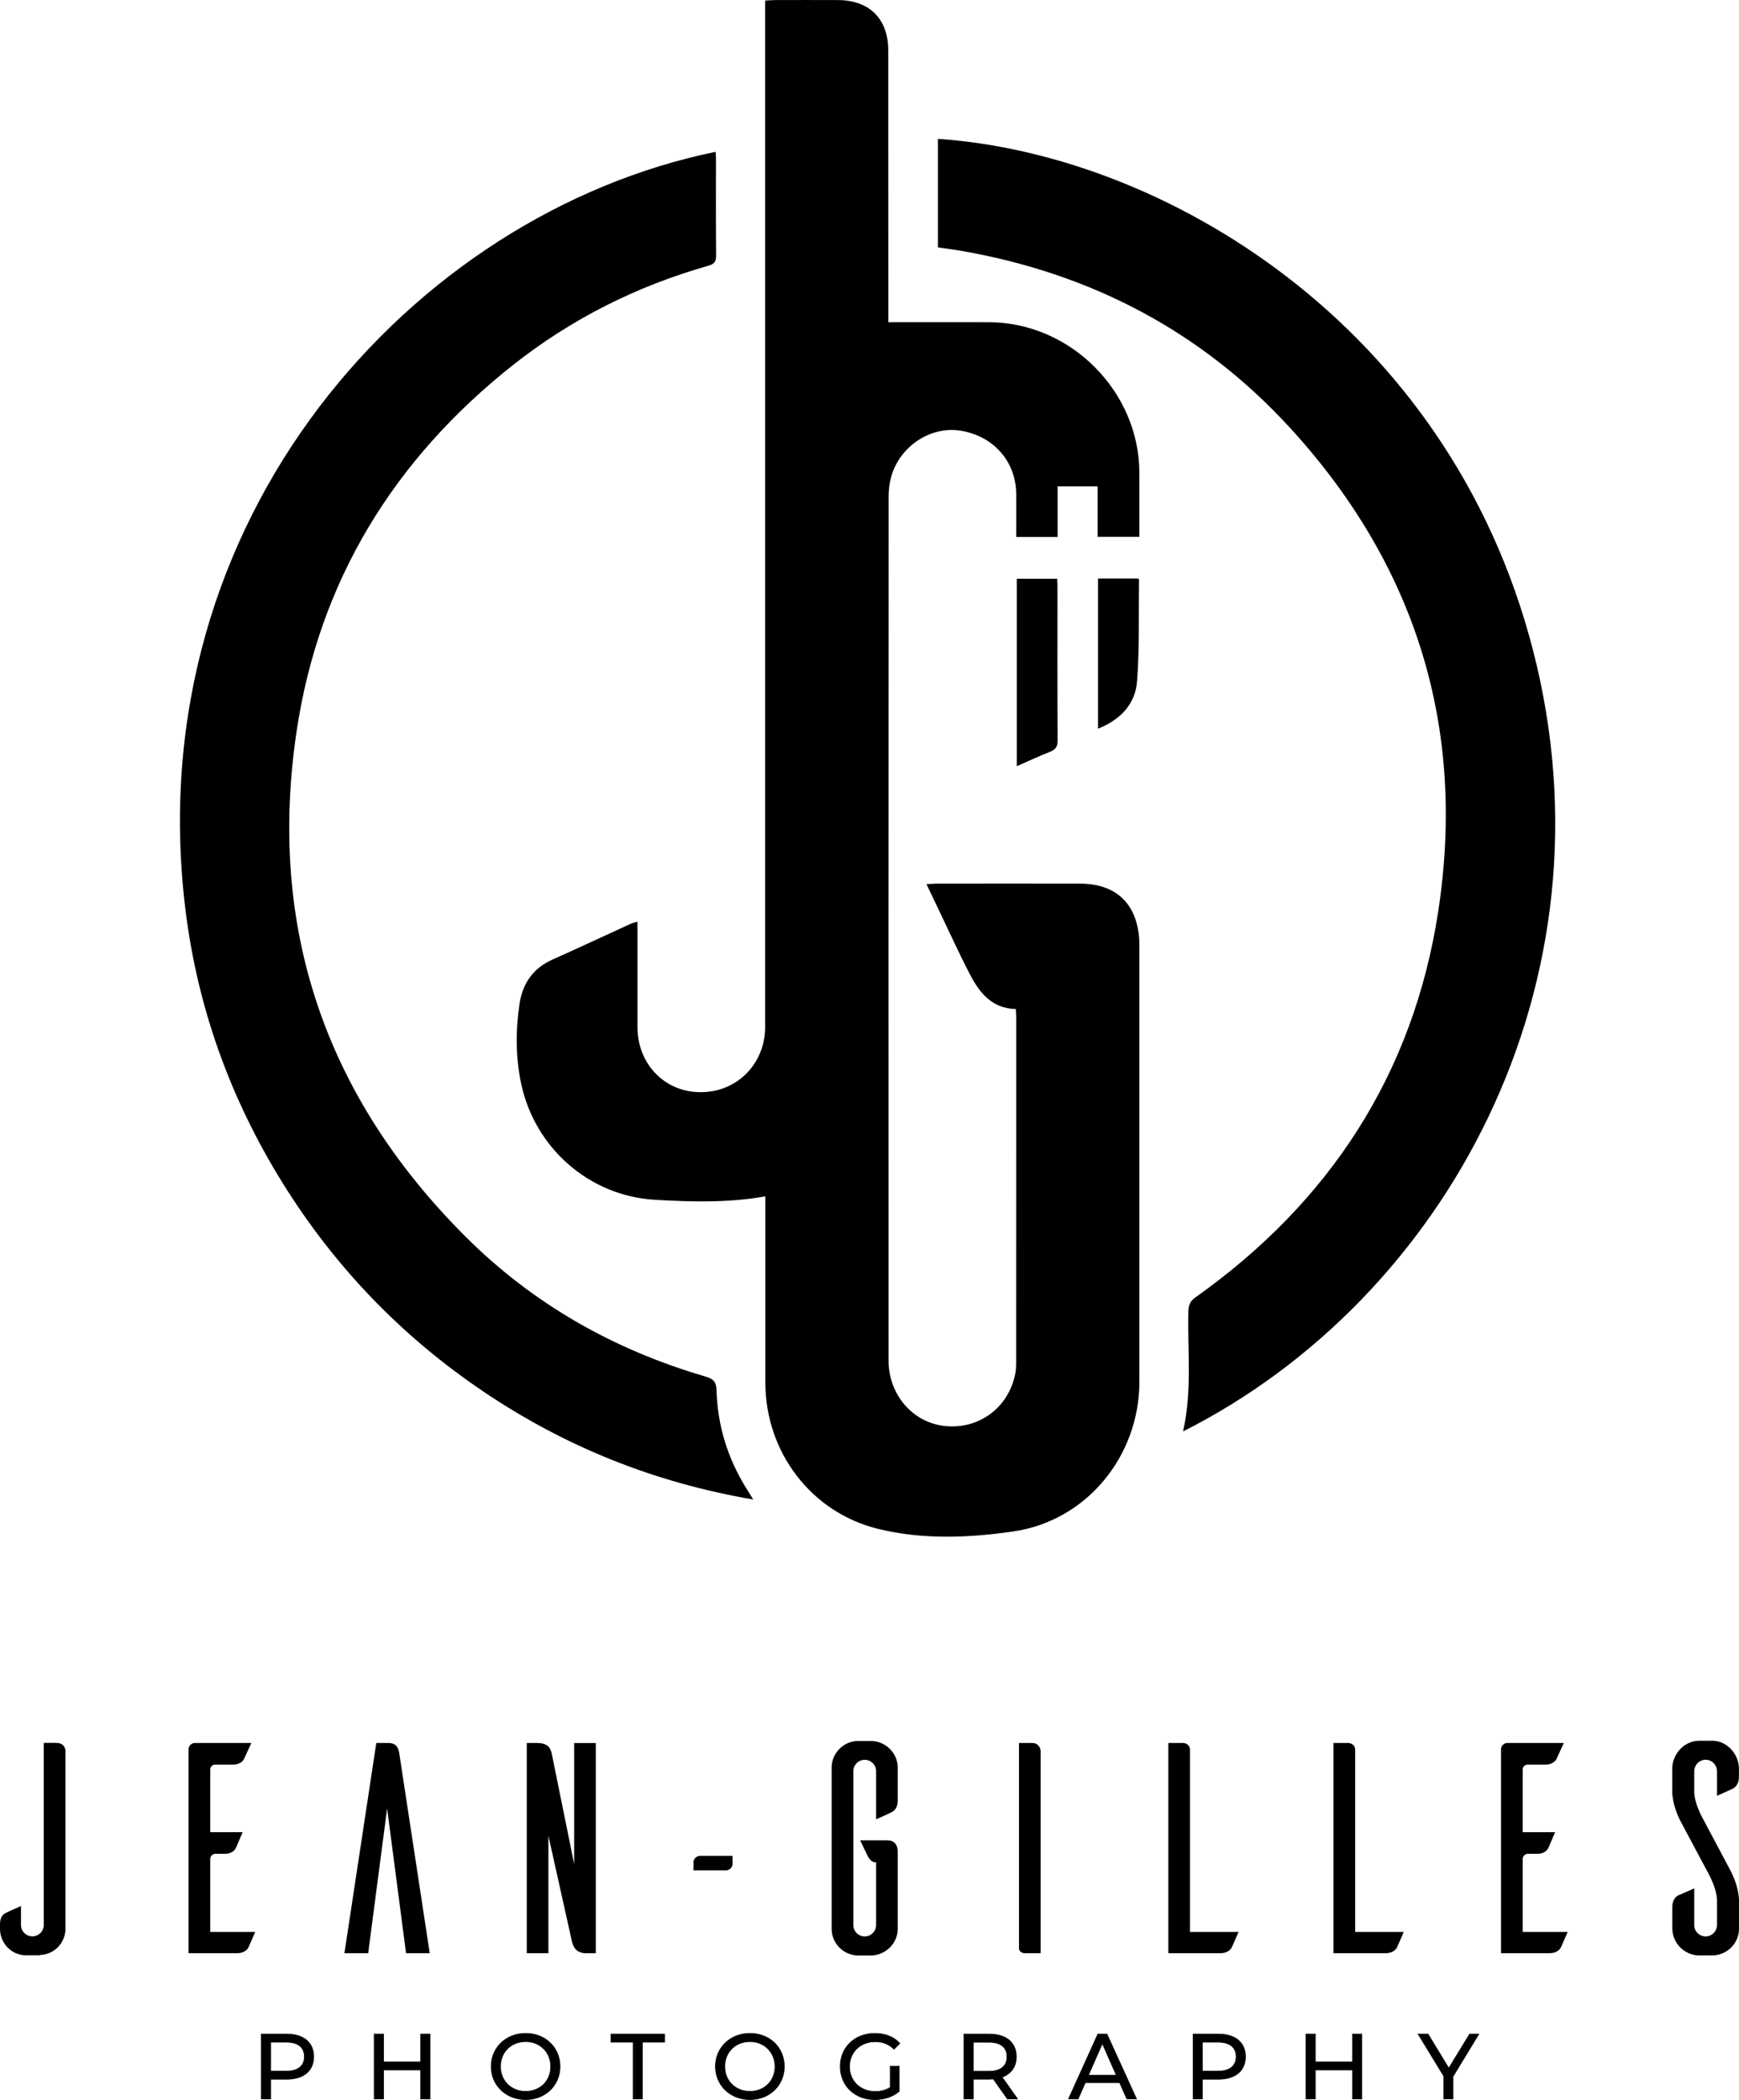 <svg xmlns="http://www.w3.org/2000/svg" dataName="Layer 2" viewBox="0 0 244.42 295.15"><g dataName="Layer 1"><path d="M215.46 91.36c12.11 46.92-12.31 91.25-49.18 109.83 1.3-5.69.61-11.3.75-16.88.02-.87.23-1.42.99-1.96 18.84-13.36 30.61-31.36 34.12-54.21 3.97-25.85-3.13-48.68-20.8-67.98-12.41-13.55-27.93-21.68-46.04-24.87-1.13-.2-2.28-.34-3.47-.52V19.52c31.31 2.1 71.74 25.75 83.63 71.84Z"/><path d="M160.14 133.56v60.68c0 10.41-7.42 19.53-17.73 21.01-6.27.91-12.72 1.17-18.95-.35-9.48-2.31-15.89-10.85-15.89-20.59v-26.16c-5.28.94-10.44.78-15.57.48-9.14-.54-16.78-7.23-18.73-16.22-.81-3.75-.81-7.55-.25-11.32.42-2.85 1.91-5.01 4.65-6.23 3.69-1.64 7.33-3.36 11-5.03.24-.11.51-.16.93-.28v14.82c0 5.15 3.78 9.09 8.77 9.14 5.08.06 9.04-3.81 9.17-8.94V.08c.51-.03.94-.07 1.37-.07 2.95-.01 5.91-.01 8.87 0 4.45.02 7.07 2.66 7.07 7.11.01 12.32.01 24.63.01 36.94v1.23c4.77 0 9.44-.01 14.1 0 11.47 0 21.18 9.71 21.18 21.18v8.98h-5.87v-7.09h-5.62v7.11h-5.82c0-2.05.01-4.04 0-6.03-.03-4.61-3.24-8.22-7.92-8.92-4.14-.62-8.4 2.19-9.63 6.41-.26.91-.38 1.89-.38 2.83-.02 40.49-.02 80.99-.01 121.48 0 4.78 3.4 8.72 7.91 9.19 4.77.51 8.94-2.56 9.89-7.31.11-.54.13-1.11.13-1.66.01-16.15.01-32.3.01-48.45 0-.39-.04-.78-.06-1.19-3.4-.07-5.11-2.32-6.46-4.9-1.53-2.94-2.89-5.96-4.32-8.94-.57-1.18-1.13-2.36-1.77-3.71.6-.03 1.02-.07 1.43-.07 6.72-.01 13.43-.01 20.15 0 5.03 0 7.98 2.77 8.32 7.8.03.52.02 1.04.02 1.56Z"/><path d="M159.96 81.31c.05.06.14.13.13.19-.06 4.74.08 9.5-.27 14.22-.23 3.19-2.28 5.42-5.49 6.7V81.31h5.63ZM148.63 82.48c0 7.19-.02 14.38.02 21.57 0 .84-.23 1.29-1.03 1.6-1.55.61-3.05 1.32-4.71 2.04V81.34h5.66c.02.37.06.76.06 1.14ZM104.87 209.15c.27.43.54.87 1 1.61-13.96-2.39-26.5-7.45-37.98-15.21C56.4 187.79 47 178 39.69 166.22c-7.32-11.81-11.94-24.61-13.63-38.4-6.75-55.01 32.06-97.79 74.52-106.48.02.38.05.65.05.93 0 4.55-.02 9.11.02 13.67.01.84-.27 1.17-1.06 1.4-10.07 2.86-19.27 7.47-27.48 13.96-16.75 13.26-27.28 30.37-30.43 51.54-4.08 27.5 4.03 51.24 23.67 70.89 9.48 9.5 20.88 15.97 33.78 19.74 1.13.33 1.54.72 1.58 1.98.15 4.92 1.56 9.5 4.16 13.7ZM44.08 289.07c0 1.98-1.43 3.17-3.8 3.17h-2.25V295h-1.3v-9.1h3.55c2.37 0 3.8 1.2 3.8 3.17Zm-1.3 0c0-1.3-.87-2.04-2.54-2.04h-2.21v4.08h2.21c1.66 0 2.54-.74 2.54-2.04Z"/><path d="M38.09 295.05h-1.4v-9.2h3.6c2.41 0 3.85 1.21 3.85 3.22s-1.44 3.22-3.85 3.22h-2.2v2.76Zm-1.3-.1h1.2v-2.76h2.3c2.35 0 3.75-1.17 3.75-3.12s-1.4-3.12-3.75-3.12h-3.5v9Zm3.46-3.79h-2.26v-4.18h2.26c1.67 0 2.58.74 2.58 2.09s-.92 2.09-2.58 2.09Zm-2.16-.1h2.16c1.6 0 2.49-.71 2.49-1.99s-.88-1.99-2.49-1.99h-2.16v3.98ZM60.44 285.9v9.1h-1.3v-4.06h-5.23V295h-1.3v-9.1h1.3v3.91h5.23v-3.91h1.3Z"/><path d="M60.48 295.05h-1.4v-4.06h-5.13v4.06h-1.4v-9.2h1.4v3.91h5.13v-3.91h1.4v9.2Zm-1.3-.1h1.2v-9h-1.2v3.91h-5.33v-3.91h-1.2v9h1.2v-4.06h5.33v4.06ZM69.04 290.45c0-2.67 2.05-4.65 4.85-4.65s4.82 1.98 4.82 4.65-2.05 4.65-4.82 4.65-4.85-1.99-4.85-4.65Zm8.37 0c0-2.02-1.51-3.5-3.52-3.5s-3.55 1.48-3.55 3.5 1.51 3.5 3.55 3.5 3.52-1.48 3.52-3.5Z"/><path d="M73.89 295.15c-2.79 0-4.9-2.02-4.9-4.7s2.11-4.7 4.9-4.7 4.87 2.02 4.87 4.7-2.09 4.7-4.87 4.7Zm0-9.31c-2.74 0-4.8 1.98-4.8 4.6s2.02 4.6 4.8 4.6 4.77-1.94 4.77-4.6-2.01-4.6-4.77-4.6Zm0 8.15c-2.09 0-3.6-1.49-3.6-3.55s1.51-3.55 3.6-3.55 3.57 1.52 3.57 3.55-1.54 3.55-3.57 3.55Zm0-6.99c-2.03 0-3.5 1.45-3.5 3.45s1.47 3.45 3.5 3.45 3.47-1.48 3.47-3.45-1.49-3.45-3.47-3.45ZM89 287.03h-3.12v-1.13h7.53v1.13h-3.12V295H89v-7.97Z"/><path d="M90.33 295.05h-1.39v-7.97h-3.12v-1.23h7.63v1.23h-3.12v7.97Zm-1.29-.1h1.19v-7.97h3.12v-1.03h-7.43v1.03h3.12v7.97ZM100.57 290.45c0-2.67 2.05-4.65 4.85-4.65s4.82 1.98 4.82 4.65-2.05 4.65-4.82 4.65-4.85-1.99-4.85-4.65Zm8.37 0c0-2.02-1.51-3.5-3.52-3.5s-3.55 1.48-3.55 3.5 1.51 3.5 3.55 3.5 3.52-1.48 3.52-3.5Z"/><path d="M105.41 295.15c-2.79 0-4.9-2.02-4.9-4.7s2.11-4.7 4.9-4.7 4.87 2.02 4.87 4.7-2.09 4.7-4.87 4.7Zm0-9.31c-2.74 0-4.8 1.98-4.8 4.6s2.02 4.6 4.8 4.6 4.77-1.94 4.77-4.6-2.01-4.6-4.77-4.6Zm0 8.15c-2.09 0-3.6-1.49-3.6-3.55s1.51-3.55 3.6-3.55 3.57 1.52 3.57 3.55-1.54 3.55-3.57 3.55Zm0-6.99c-2.03 0-3.5 1.45-3.5 3.45s1.47 3.45 3.5 3.45 3.47-1.48 3.47-3.45-1.49-3.45-3.47-3.45ZM125.15 290.4h1.25v3.55c-.91.77-2.17 1.16-3.44 1.16-2.8 0-4.85-1.96-4.85-4.65s2.05-4.65 4.88-4.65c1.44 0 2.67.48 3.5 1.4l-.81.81c-.75-.73-1.61-1.05-2.64-1.05-2.11 0-3.63 1.47-3.63 3.5s1.52 3.5 3.61 3.5c.77 0 1.48-.17 2.13-.58v-2.96Z"/><path d="M122.95 295.15c-2.84 0-4.9-1.98-4.9-4.7s2.07-4.7 4.92-4.7c1.47 0 2.7.49 3.53 1.42l.03.04-.03.03-.84.84-.04-.03c-.73-.71-1.56-1.04-2.6-1.04-2.07 0-3.58 1.45-3.58 3.45s1.5 3.45 3.56 3.45c.8 0 1.48-.18 2.08-.56v-2.99h1.35v3.62h-.02c-.88.76-2.15 1.18-3.48 1.18Zm.03-9.31c-2.8 0-4.83 1.94-4.83 4.6s2.02 4.6 4.8 4.6c1.3 0 2.53-.41 3.39-1.13v-3.48h-1.15v2.94h-.02c-.62.41-1.33.61-2.16.61-2.12 0-3.66-1.49-3.66-3.55s1.55-3.55 3.68-3.55c1.04 0 1.9.34 2.64 1.03l.74-.74c-.82-.88-2-1.35-3.43-1.35ZM141.58 295l-1.96-2.79c-.18.01-.38.03-.57.03h-2.25v2.77h-1.3v-9.1h3.55c2.37 0 3.8 1.2 3.8 3.17 0 1.4-.73 2.42-2 2.87l2.16 3.05h-1.42Zm-.04-5.93c0-1.3-.87-2.04-2.54-2.04h-2.21v4.1H139c1.66 0 2.54-.75 2.54-2.05Z"/><path d="M143.09 295.05h-1.54v-.02l-1.96-2.77c-.18.01-.36.02-.55.02h-2.2v2.77h-1.4v-9.2h3.6c2.41 0 3.85 1.21 3.85 3.22 0 1.39-.7 2.42-1.97 2.9l2.18 3.08Zm-1.49-.1h1.29l-2.14-3.03.06-.02c1.27-.45 1.97-1.46 1.97-2.83 0-1.96-1.4-3.12-3.75-3.12h-3.5v9h1.2v-2.77h2.3c.19 0 .38-.01.57-.03h.03l.02.02 1.95 2.77Zm-2.6-3.77h-2.26v-4.2H139c1.67 0 2.58.74 2.58 2.09s-.92 2.1-2.58 2.1Zm-2.16-.1H139c1.6 0 2.49-.71 2.49-2s-.88-1.99-2.49-1.99h-2.16v4ZM157.36 292.72h-4.84l-1 2.28h-1.34l4.12-9.1h1.29l4.13 9.1h-1.37l-1-2.28Zm-.46-1.04-1.96-4.46-1.96 4.46h3.93Z"/><path d="M159.81 295.05h-1.47v-.03l-1-2.25h-4.77l-1 2.28h-1.45l.03-.07 4.13-9.13h1.35v.03l4.18 9.17Zm-1.41-.1h1.26l-4.09-9h-1.22l-4.08 9h1.23l1-2.28h4.9v.03l1 2.25Zm-1.41-3.22h-4.08l.03-.07 2.01-4.56.05.1 1.99 4.53Zm-3.93-.1h3.77l-1.89-4.29-1.89 4.29ZM175.04 289.07c0 1.98-1.43 3.17-3.8 3.17h-2.25V295h-1.3v-9.1h3.55c2.37 0 3.8 1.2 3.8 3.17Zm-1.3 0c0-1.3-.87-2.04-2.54-2.04h-2.21v4.08h2.21c1.66 0 2.54-.74 2.54-2.04Z"/><path d="M169.05 295.05h-1.4v-9.2h3.6c2.41 0 3.85 1.21 3.85 3.22s-1.44 3.22-3.85 3.22h-2.2v2.76Zm-1.3-.1h1.2v-2.76h2.3c2.35 0 3.75-1.17 3.75-3.12s-1.4-3.12-3.75-3.12h-3.5v9Zm3.46-3.79h-2.26v-4.18h2.26c1.67 0 2.58.74 2.58 2.09s-.92 2.09-2.58 2.09Zm-2.16-.1h2.16c1.6 0 2.49-.71 2.49-1.99s-.88-1.99-2.49-1.99h-2.16v3.98ZM191.4 285.9v9.1h-1.3v-4.06h-5.23V295h-1.3v-9.1h1.3v3.91h5.23v-3.91h1.3Z"/><path d="M191.45 295.05h-1.4v-4.06h-5.13v4.06h-1.4v-9.2h1.4v3.91h5.13v-3.91h1.4v9.2Zm-1.3-.1h1.2v-9h-1.2v3.91h-5.33v-3.91h-1.2v9h1.2v-4.06h5.33v4.06ZM204.23 291.85V295h-1.29v-3.17l-3.61-5.93h1.39l2.91 4.8 2.93-4.8h1.29l-3.61 5.95Z"/><path d="M204.28 295.05h-1.39v-3.21l-3.65-5.99h1.51v.02l2.88 4.73 2.9-4.75h1.4l-.05.08-3.61 5.94v3.18Zm-1.29-.1h1.19v-3.11l3.57-5.89h-1.17l-2.95 4.84-.04-.07-2.9-4.77h-1.27l3.58 5.87v3.14ZM7.98 244.98c.93 0 1.22.68 1.22 1.18v24.91c0 2.03-1.6 3.67-3.63 3.71v.04h-1.9c-2.07 0-3.67-1.69-3.67-3.76v-.59c0-.97.42-1.43.84-1.6.21-.13 1.35-.63 2.11-.97v2.66c0 .89.72 1.6 1.6 1.6s1.6-.72 1.6-1.6v-25.59h1.82ZM35.88 271.53c-.34.76-.84 1.94-.97 2.2-.21.38-.68.8-1.65.8H26.5v-28.71a.92.92 0 0 1 .93-.84h7.9l-1.01 2.2c-.17.38-.63.84-1.6.84h-2.45c-.42 0-.72.29-.72.72v8.78h4.56c-.34.76-.84 1.98-.97 2.24-.21.38-.63.8-1.6.8h-1.27c-.38 0-.72.34-.72.72v10.26h6.33ZM60.41 274.53h-3.34l-2.66-20.35-2.66 20.35h-3.34l4.48-29.55h1.65c1.27 0 1.48.8 1.6 1.6l4.26 27.95ZM83.75 274.53h-1.39c-1.65 0-1.9-1.31-2.03-1.9l-3.25-14.61v16.51h-3.04v-29.55h1.39c1.69 0 1.98.8 2.15 1.65L80.7 262v-17.01h3.04v29.55ZM102.96 261.95c0 .51-.42.93-.93.93h-4.56v-1.14c0-.46.42-.89.93-.89h4.56v1.1ZM126.18 253.04c0 1.01-.42 1.44-.84 1.65-.21.13-1.39.68-2.2 1.01v-6.75c0-.89-.72-1.6-1.6-1.6s-1.6.72-1.6 1.6v21.62c0 .89.72 1.6 1.6 1.6s1.6-.72 1.6-1.6v-8.82h-.13c-.68 0-1.1-.97-1.1-.97l-1.01-2.11h3.8c.93 0 1.48.51 1.48 1.65v10.77c0 2.03-1.65 3.67-3.67 3.76h-1.86c-2.07 0-3.76-1.69-3.76-3.76v-22.63c0-2.07 1.69-3.76 3.76-3.76h1.86c2.03.08 3.67 1.73 3.67 3.76v4.6ZM145.04 244.98c.89 0 1.22.68 1.22 1.18v28.37h-2.15c-.72 0-.84-.42-.89-.63v-28.92h1.82ZM174.09 271.53c-.34.76-.84 1.94-.97 2.2-.21.38-.68.8-1.65.8h-7.26v-29.55h2.11c.51.04.93.42.93.93v25.63h6.84ZM197.31 271.53c-.34.76-.84 1.94-.97 2.2-.21.38-.68.8-1.65.8h-7.26v-29.55h2.11c.51.04.93.42.93.93v25.63h6.84ZM220.35 271.53c-.34.76-.84 1.94-.97 2.2-.21.38-.68.8-1.65.8h-6.76v-28.71a.92.92 0 0 1 .93-.84h7.9l-1.01 2.2c-.17.38-.63.84-1.6.84h-2.45c-.42 0-.72.29-.72.72v8.78h4.56c-.34.76-.84 1.98-.97 2.24-.21.38-.63.8-1.6.8h-1.27c-.38 0-.72.34-.72.72v10.26h6.33ZM241.33 252.41v-3.42c0-.93-.72-1.65-1.6-1.65s-1.6.72-1.6 1.65v2.83c0 1.73 1.31 3.97 1.31 3.97l3.63 6.84c1.48 2.7 1.35 4.69 1.35 4.69v3.76c0 2.07-1.69 3.76-3.8 3.76h-1.9a3.825 3.825 0 0 1-3.67-3.76v-3.04c0-.97.46-1.44.84-1.65.25-.08 1.48-.63 2.24-.97v5.15c0 .89.72 1.6 1.6 1.6s1.6-.72 1.6-1.65v-3.38c0-1.73-1.31-4.01-1.31-4.01l-3.63-6.8c-1.48-2.7-1.35-4.69-1.35-4.69v-3.04c0-2.07 1.69-3.93 3.8-3.93h1.9c2.03.04 3.67 1.9 3.67 3.93v1.14c0 .97-.46 1.44-.84 1.65-.25.13-1.44.67-2.24 1.01Z"/></g></svg>